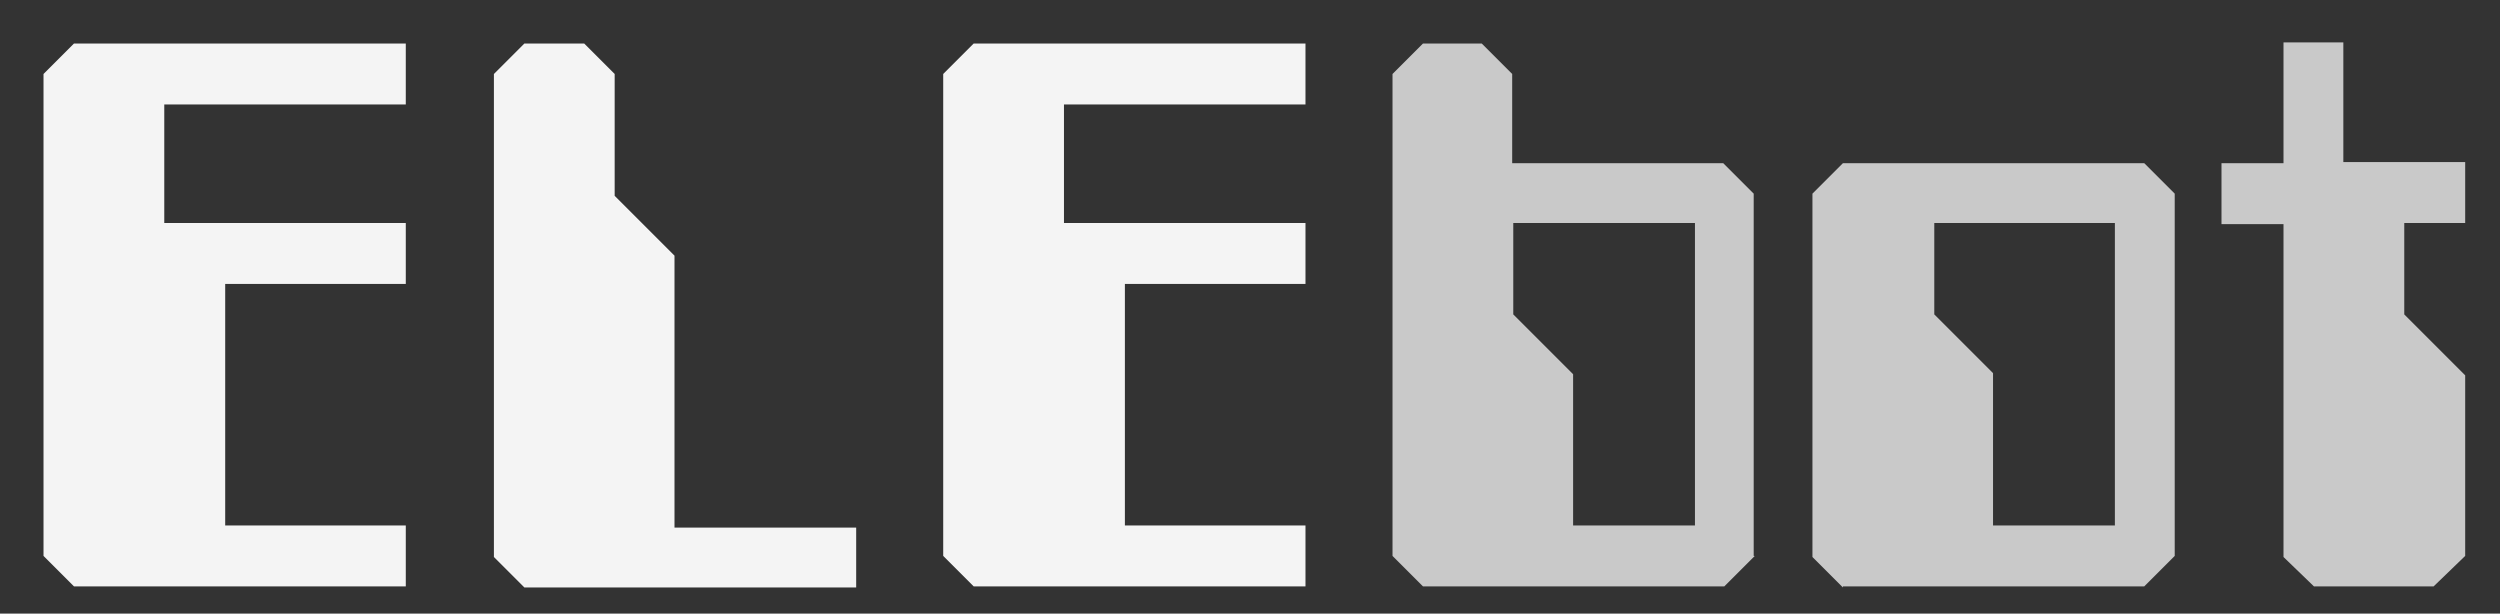 <?xml version="1.0" encoding="UTF-8"?>
<svg id="Layer_1" data-name="Layer 1" xmlns="http://www.w3.org/2000/svg" version="1.1" viewBox="0 0 229.8 56.4">
  <rect x="0" y="0" width="229.8" height="56.4" fill="#333333" stroke="none"/>
  <defs>
    <style>
      .cls-1 {
        fill: #c9c9c9;
      }

      .cls-1, .cls-2 {
        stroke-width: 0px;
      }

      .cls-2 {
        fill: #f4f4f4;
      }
    </style>
  </defs>
  <path class="cls-2" d="M15.1,9.5v11h22.2v5.6h-16.6v22.2h16.6v5.6H6.8l-2.8-2.8V6.8l2.8-2.8h30.5v5.6H15.1Z"/>
  <path class="cls-2" d="M78.7,48.4v5.6h-30.5l-2.8-2.8V6.8l2.8-2.8h5.5l2.8,2.8v11.2l5.5,5.5v25h16.7Z"/>
  <path class="cls-2" d="M97.8,9.5v11h22.2v5.6h-16.6v22.2h16.6v5.6h-30.5l-2.8-2.8V6.8l2.8-2.8h30.5v5.6h-22.2Z"/>
  <path class="cls-1" d="M161.3,51.1l-2.8,2.8h-27.7l-2.8-2.8V6.8l2.8-2.8h5.4l2.8,2.8v8.2h19.4l2.8,2.8v33.3ZM155.8,20.5h-16.7v8.4l5.5,5.5v13.9h11.2v-27.8Z"/>
  <path class="cls-1" d="M169.4,54l-2.8-2.8V17.8l2.8-2.8h27.7l2.8,2.8v33.3l-2.8,2.8h-27.7ZM194.4,20.5h-16.6v8.4l5.4,5.4v14h11.2v-27.8Z"/>
  <path class="cls-1" d="M212.8,54l-2.9-2.8v-30.6h-5.7v-5.6h5.7V3.9h5.5v11h11.2v5.6h-5.6v8.4l5.6,5.6v16.6l-2.9,2.8h-11Z"/>
</svg>